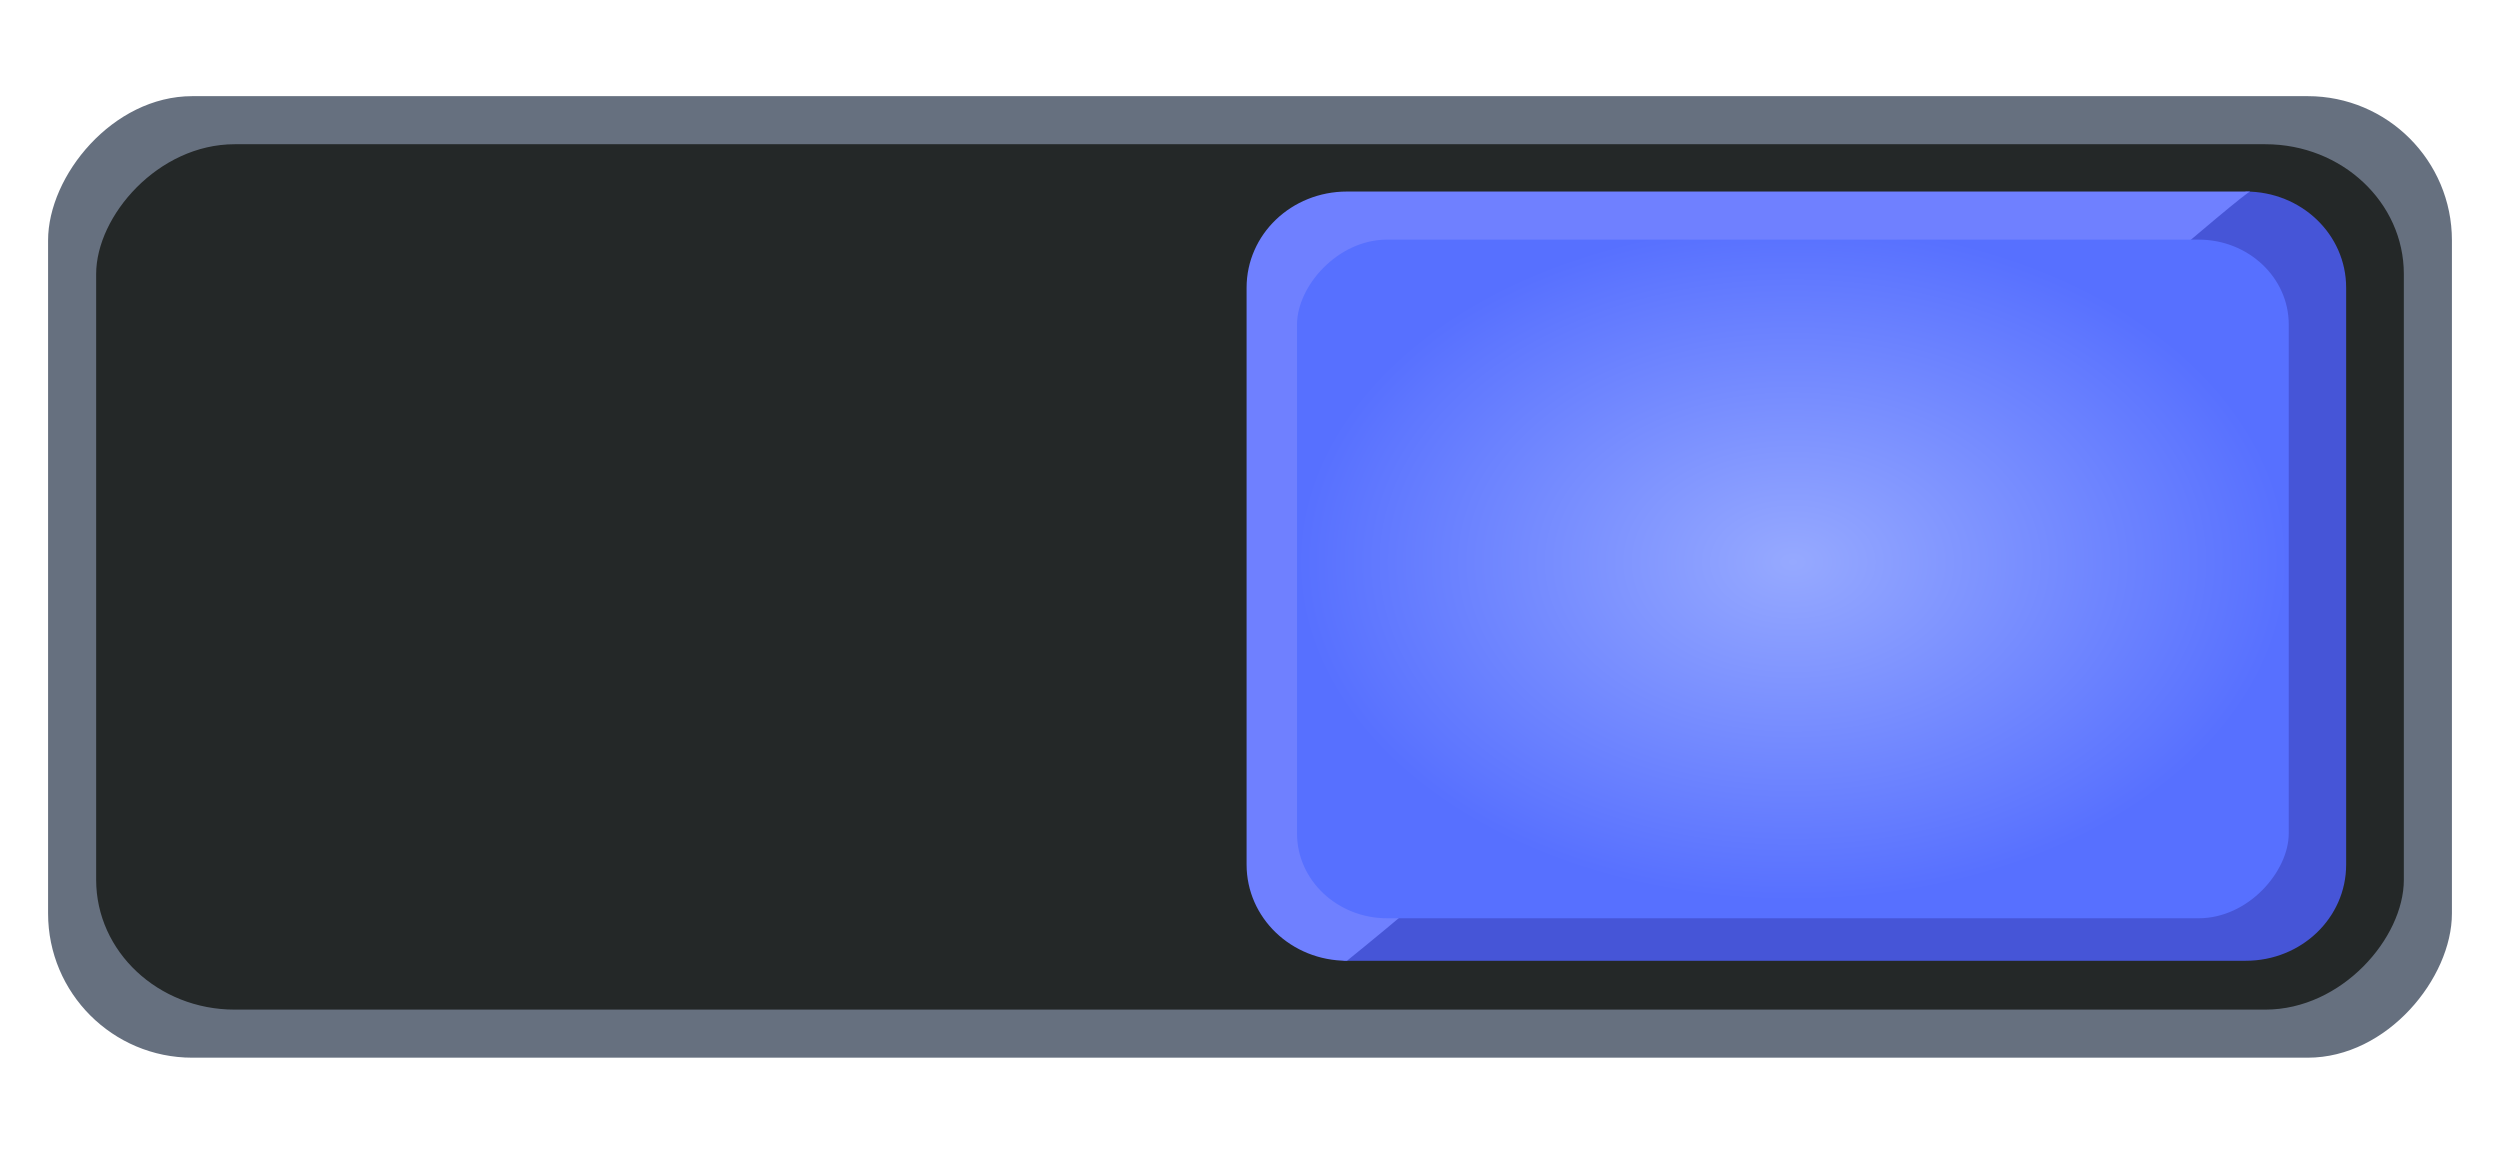 <?xml version="1.0" encoding="UTF-8" standalone="no"?>
<svg
   xmlns:dc="http://purl.org/dc/elements/1.1/"
   xmlns:cc="http://creativecommons.org/ns#"
   xmlns:rdf="http://www.w3.org/1999/02/22-rdf-syntax-ns#"
   xmlns:svg="http://www.w3.org/2000/svg"
   xmlns="http://www.w3.org/2000/svg"
   xmlns:xlink="http://www.w3.org/1999/xlink"
   width="52"
   height="24"
   id="svg7539"
   version="1.1">
  <defs
     id="defs7541">
    <linearGradient
       id="linearGradient4695-1-4-3-5-0-6">
      <stop
         id="stop4697-9-9-7-0-1-5"
         style="stop-color:#000000;stop-opacity:1;"
         offset="0" />
      <stop
         id="stop4699-5-8-9-0-4-0"
         style="stop-color:#000000;stop-opacity:0"
         offset="1" />
    </linearGradient>
    <linearGradient
       id="linearGradient3768-6">
      <stop
         style="stop-color:#0f0f0f;stop-opacity:1;"
         offset="0"
         id="stop3770-0" />
      <stop
         id="stop3778-6"
         offset="0.078"
         style="stop-color:#171717;stop-opacity:1;" />
      <stop
         style="stop-color:#171717;stop-opacity:1;"
         offset="0.974"
         id="stop3774-2" />
      <stop
         style="stop-color:#1b1b1b;stop-opacity:1;"
         offset="1"
         id="stop3776-2" />
    </linearGradient>
    <linearGradient
       id="linearGradient3969-0-4">
      <stop
         style="stop-color:#353537;stop-opacity:1;"
         offset="0"
         id="stop3971-2-6" />
      <stop
         style="stop-color:#4d4f52;stop-opacity:1;"
         offset="1"
         id="stop3973-0-1" />
    </linearGradient>
    <linearGradient
       id="linearGradient3938">
      <stop
         id="stop3940"
         offset="0"
         style="stop-color:#ffffff;stop-opacity:0;" />
      <stop
         id="stop3942"
         offset="1"
         style="stop-color:#ffffff;stop-opacity:0.549;" />
    </linearGradient>
    <linearGradient
       id="linearGradient6523">
      <stop
         id="stop6525"
         offset="0"
         style="stop-color:#1a1a1a;stop-opacity:1;" />
      <stop
         id="stop6527"
         offset="1"
         style="stop-color:#1a1a1a;stop-opacity:0;" />
    </linearGradient>
    <linearGradient
       id="linearGradient3938-6">
      <stop
         id="stop3940-4"
         offset="0"
         style="stop-color:#bebebe;stop-opacity:1;" />
      <stop
         id="stop3942-8"
         offset="1"
         style="stop-color:#ffffff;stop-opacity:1;" />
    </linearGradient>
    <radialGradient
       gradientUnits="userSpaceOnUse"
       gradientTransform="matrix(1,0,0,0.684,0,330.629)"
       r="10.314"
       fy="1047.404"
       fx="8.708"
       cy="1047.404"
       cx="8.708"
       id="radialGradient850"
       xlink:href="#linearGradient848" />
    <linearGradient
       id="linearGradient848">
      <stop
         id="stop844"
         offset="0"
         style="stop-color:#96a9ff;stop-opacity:1" />
      <stop
         id="stop846"
         offset="1"
         style="stop-color:#5770ff;stop-opacity:1" />
    </linearGradient>
  </defs>
  <g
     id="layer1"
     transform="translate(-120,92)">
    <g
       transform="translate(-886,-418)"
       style="display:inline;opacity:1"
       id="switch-dark">
      <g
         id="layer1-9-13"
         transform="matrix(-1,0,0,1,1177,420)">
        <g
           style="display:inline"
           transform="translate(120,-117)"
           id="switch-active-2-2">
          <g
             id="g3900-12-8"
             transform="translate(0,-1004.362)">
            <rect
               style="display:inline;opacity:0;fill:#434343;fill-opacity:1;stroke:none;stroke-width:1;stroke-linecap:butt;stroke-linejoin:miter;stroke-miterlimit:4;stroke-dasharray:none;stroke-dashoffset:0;stroke-opacity:1"
               id="rect5465-3-32-7"
               width="52"
               height="24"
               x="0"
               y="1029.362" />
            <rect
               style="fill:#66707f;fill-opacity:1;fill-rule:nonzero;stroke:none"
               id="rect2987-07-4"
               width="50"
               height="20"
               x="0"
               y="1029.362"
               ry="3"
               rx="3" />
            <rect
               style="display:inline;opacity:1;fill:#242828;fill-opacity:1;fill-rule:nonzero;stroke:none;stroke-width:0.93"
               id="rect2987-07-4-3"
               width="48"
               height="18"
               x="1"
               y="1030.362"
               ry="2.7"
               rx="2.88" />
            <g
               transform="translate(5,-8)"
               id="g976-6"
               style="display:inline;opacity:1">
              <path
                 style="display:inline;opacity:1;fill:#4655d7;fill-opacity:1;fill-rule:nonzero;stroke:none;stroke-width:1.627;stroke-miterlimit:4;stroke-dasharray:none;paint-order:stroke fill markers"
                 d="m -0.712,1039.346 c 3.649,2.933 18.579,16 18.788,16 H -0.712 c -1.156,0 -2.088,-0.892 -2.088,-2 v -12 c 0,-1.108 0.931,-2 2.088,-2 z"
                 id="rect2987-07-4-3-6-7-9" />
              <path
                 style="display:inline;opacity:1;fill:#6f80ff;fill-opacity:1;fill-rule:nonzero;stroke:none;stroke-width:1.627;stroke-miterlimit:4;stroke-dasharray:none;paint-order:stroke fill markers"
                 d="m 17.983,1055.346 c -3.649,-2.933 -18.579,-16 -18.788,-16 h 18.788 c 1.157,0 2.088,0.892 2.088,2 v 12 c 0,1.108 -0.931,2 -2.088,2 z"
                 id="rect2987-07-4-3-6-7-5-8" />
              <rect
                 rx="1.875"
                 ry="1.765"
                 y="1040.346"
                 x="-1.606"
                 height="14.116"
                 width="20.628"
                 id="rect2987-07-4-3-6-72"
                 style="display:inline;opacity:1;fill:url(#radialGradient850);fill-opacity:1;fill-rule:nonzero;stroke:none;stroke-width:1.449;stroke-miterlimit:4;stroke-dasharray:none;paint-order:stroke fill markers" />
            </g>
          </g>
        </g>
      </g>
    </g>
  </g>
</svg>
